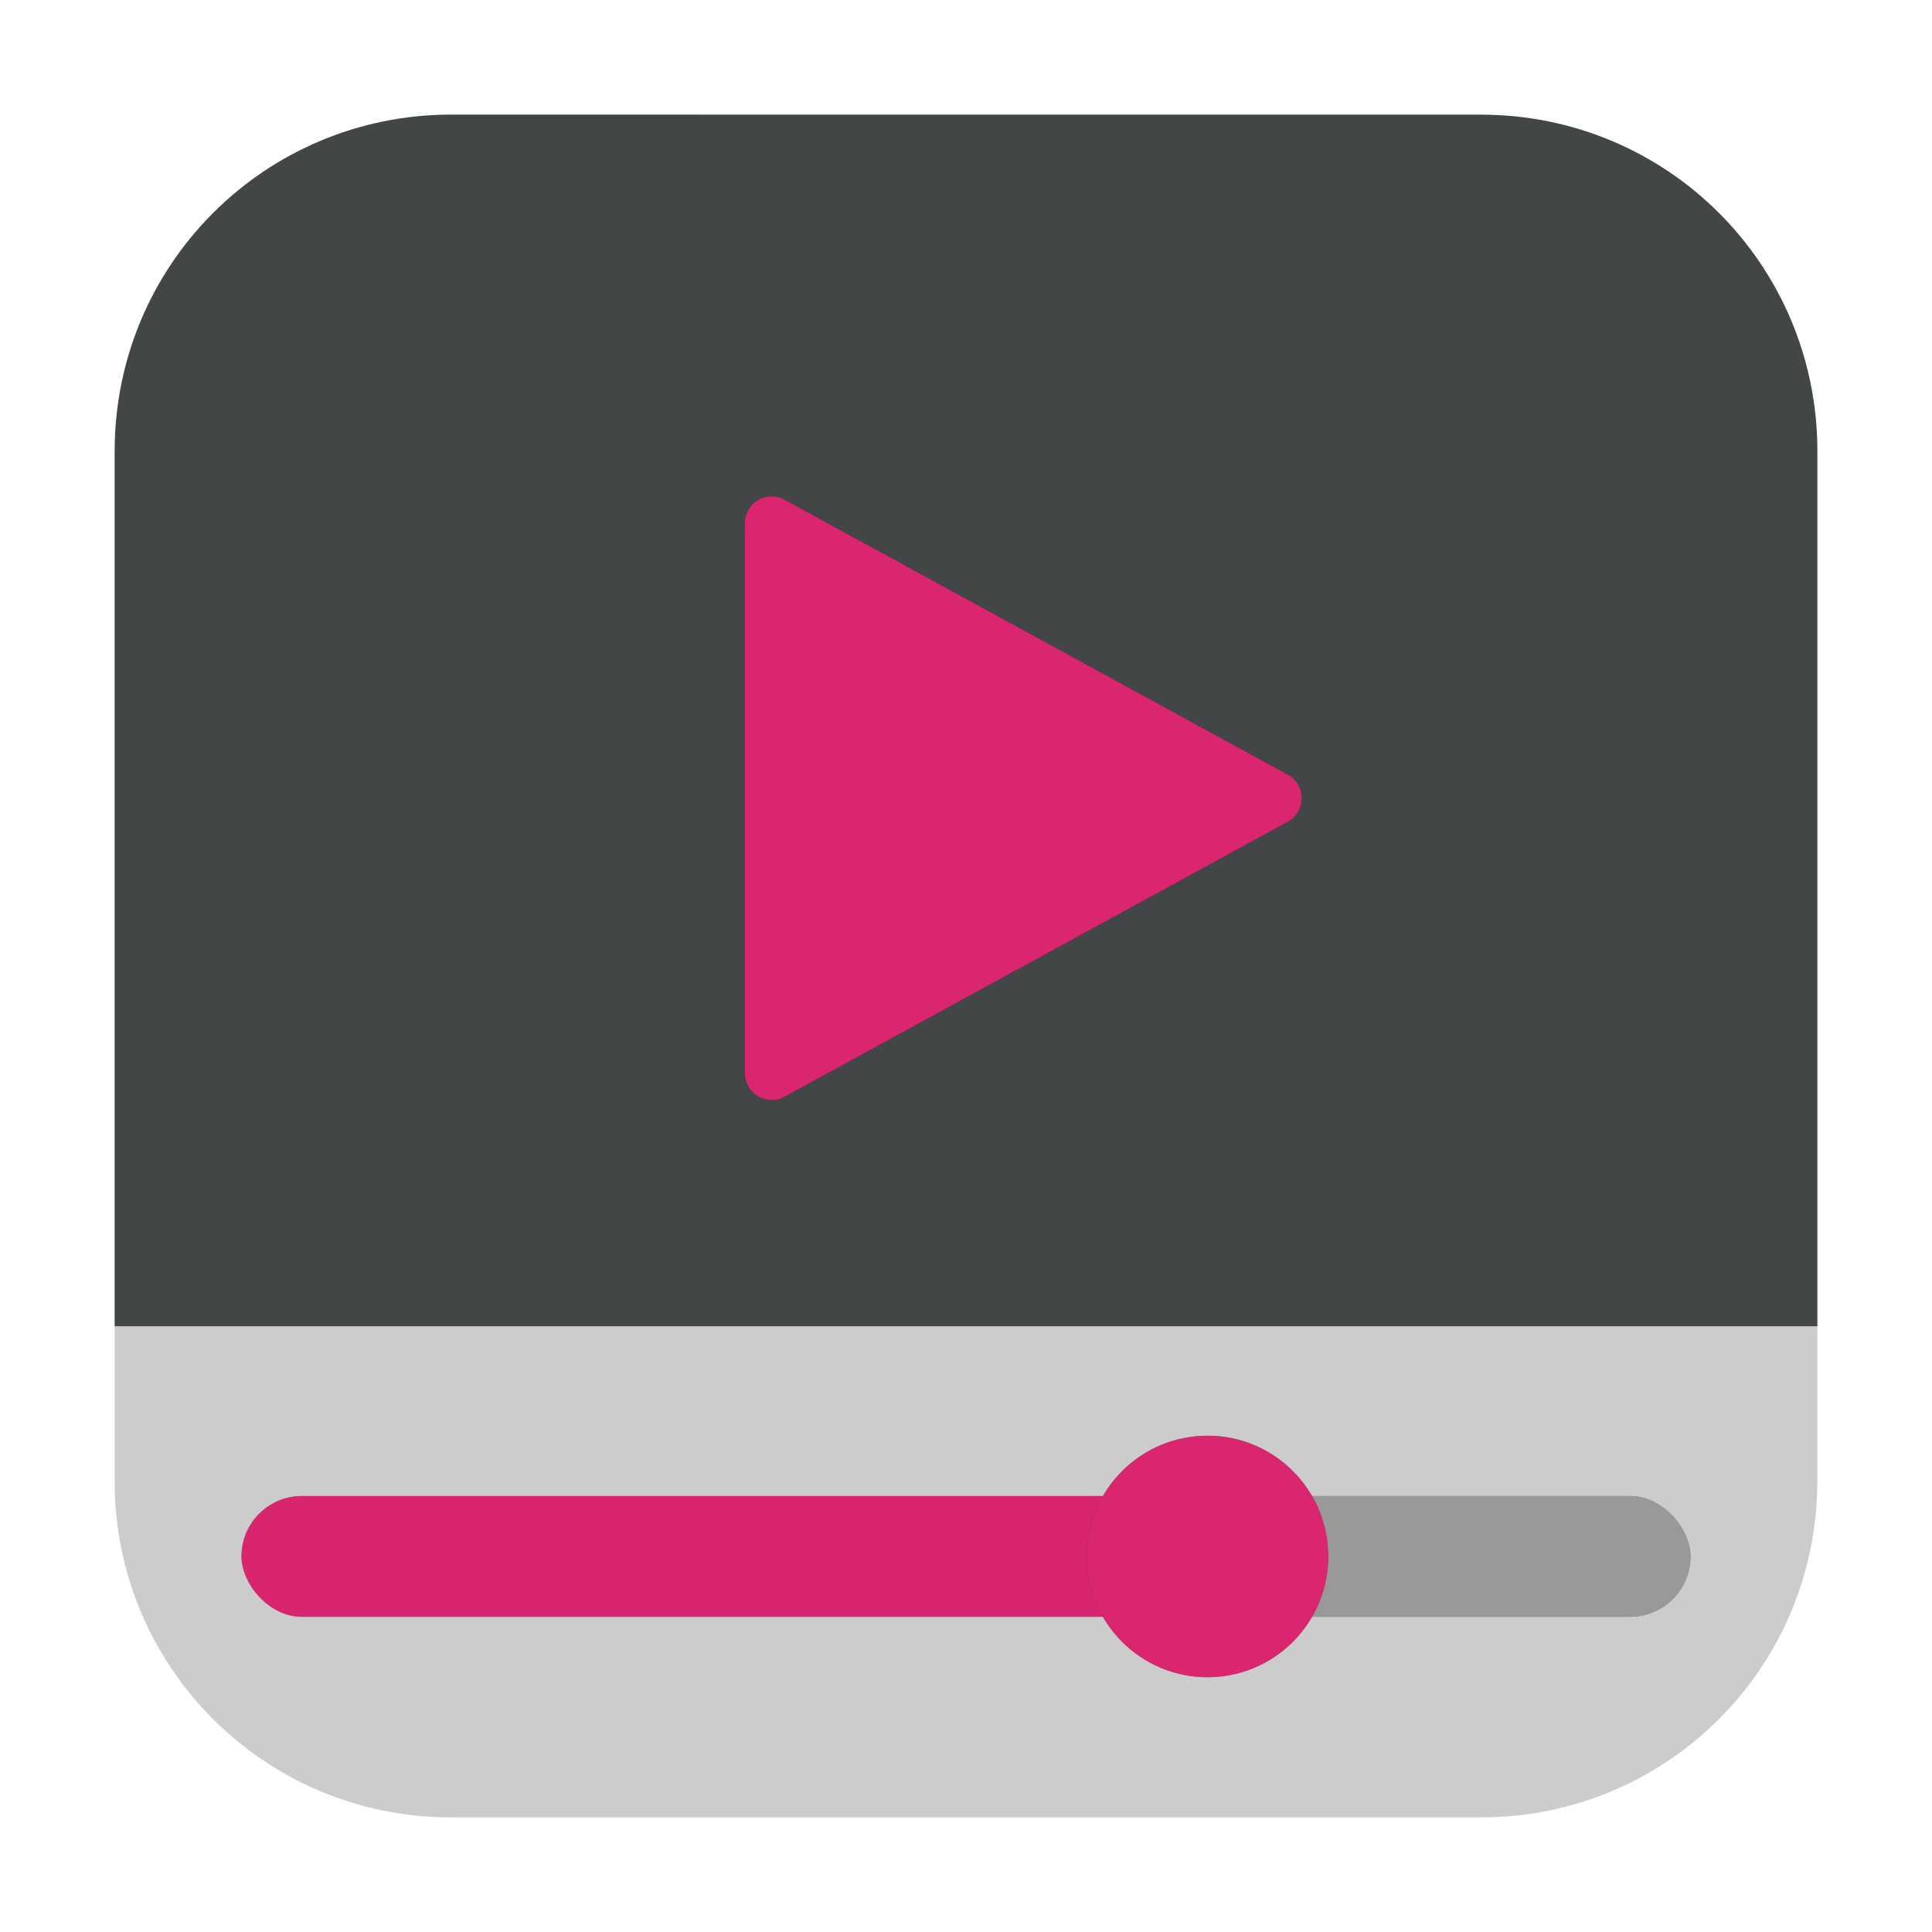 <?xml version="1.0" encoding="UTF-8" standalone="no"?>
<svg
   xmlns:dc="http://purl.org/dc/elements/1.1/"
   xmlns:cc="http://creativecommons.org/ns#"
   xmlns:rdf="http://www.w3.org/1999/02/22-rdf-syntax-ns#"
   xmlns:svg="http://www.w3.org/2000/svg"
   xmlns="http://www.w3.org/2000/svg"
   xmlns:sodipodi="http://sodipodi.sourceforge.net/DTD/sodipodi-0.dtd"
   xmlns:inkscape="http://www.inkscape.org/namespaces/inkscape"
   height="32"
   width="32"
   version="1"
   id="svg24"
   sodipodi:docname="multimedia-video-player.svg"
   inkscape:version="0.92.4 5da689c313, 2019-01-14">
  <defs
     id="defs28">
    <filter
       inkscape:collect="always"
       style="color-interpolation-filters:sRGB"
       id="filter1160"
       x="-0.1"
       width="1.2"
       y="-0.092"
       height="1.185">
      <feGaussianBlur
         inkscape:collect="always"
         stdDeviation="0.384"
         id="feGaussianBlur1162" />
    </filter>
    <filter
       inkscape:collect="always"
       style="color-interpolation-filters:sRGB"
       id="filter2458"
       x="-0.06"
       width="1.12"
       y="-0.24"
       height="1.48">
      <feGaussianBlur
         inkscape:collect="always"
         stdDeviation="0.2"
         id="feGaussianBlur2460" />
    </filter>
    <filter
       inkscape:collect="always"
       style="color-interpolation-filters:sRGB"
       id="filter3069"
       x="-0.054"
       width="1.108"
       y="-0.432"
       height="1.864">
      <feGaussianBlur
         inkscape:collect="always"
         stdDeviation="0.36"
         id="feGaussianBlur3071" />
    </filter>
    <filter
       inkscape:collect="always"
       style="color-interpolation-filters:sRGB"
       id="filter3569"
       x="-0.096"
       width="1.192"
       y="-0.096"
       height="1.192">
      <feGaussianBlur
         inkscape:collect="always"
         stdDeviation="0.16"
         id="feGaussianBlur3571" />
    </filter>
  </defs>
  <sodipodi:namedview
     pagecolor="#ffffff"
     bordercolor="#666666"
     borderopacity="1"
     objecttolerance="10"
     gridtolerance="10"
     guidetolerance="10"
     inkscape:pageopacity="0"
     inkscape:pageshadow="2"
     inkscape:window-width="774"
     inkscape:window-height="655"
     id="namedview26"
     showgrid="false"
     inkscape:zoom="7.375"
     inkscape:cx="16"
     inkscape:cy="16"
     inkscape:window-x="550"
     inkscape:window-y="167"
     inkscape:window-maximized="0"
     inkscape:current-layer="svg24" />
  <path
     inkscape:connector-curvature="0"
     style="opacity:1;fill:#cccccc;fill-opacity:1;fill-rule:evenodd;stroke:none;stroke-width:1.035;stroke-linecap:round;stroke-linejoin:bevel;stroke-miterlimit:4;stroke-dasharray:none;stroke-dashoffset:0;stroke-opacity:1"
     d="M 30.102,21.967 H 1.898 v 2.561 c 0,3.089 2.488,5.574 5.576,5.574 h 17.053 c 3.089,0 5.574,-2.486 5.574,-5.574 z"
     id="path4519" />
  <path
     inkscape:connector-curvature="0"
     style="opacity:1;fill:#424647;fill-opacity:1;fill-rule:evenodd;stroke:none;stroke-width:1.035;stroke-linecap:round;stroke-linejoin:bevel;stroke-miterlimit:4;stroke-dasharray:none;stroke-dashoffset:0;stroke-opacity:1"
     d="m 7.475,1.898 c -3.089,0 -5.576,2.488 -5.576,5.576 V 21.967 H 30.102 V 7.475 c 0,-3.089 -2.486,-5.576 -5.574,-5.576 z"
     id="rect4497-3" />
  <path
     d="m 12.782,8.219 c -0.245,-1.3e-4 -0.444,0.199 -0.444,0.445 v 9.11 c -8e-5,0.338 0.361,0.552 0.657,0.39 l 8.335,-4.555 c 0.307,-0.169 0.307,-0.611 0,-0.78 l -7.502,-4.099 -0.833,-0.455 c -0.065,-0.036 -0.139,-0.055 -0.213,-0.055 z"
     style="fill:#000000;fill-opacity:1;filter:url(#filter1160);opacity:0.647"
     id="path20-3-3"
     inkscape:connector-curvature="0" />
  <path
     d="m 12.782,8.22 c -0.245,-1.3e-4 -0.444,0.199 -0.444,0.445 v 9.11 c -8e-5,0.338 0.361,0.552 0.657,0.39 l 8.335,-4.555 c 0.307,-0.169 0.307,-0.611 0,-0.78 l -7.502,-4.099 -0.833,-0.455 c -0.065,-0.036 -0.139,-0.055 -0.213,-0.055 z"
     style="fill:#da2570;fill-opacity:1"
     id="path20-3"
     inkscape:connector-curvature="0" />
  <rect
     ry="1"
     height="2"
     width="8"
     y="24.779"
     x="20"
     id="rect8-6-7"
     style="fill:#000000;fill-opacity:1;filter:url(#filter2458);opacity:0.647" />
  <rect
     ry="1"
     height="2"
     width="8"
     y="24.779"
     x="20"
     id="rect8-6"
     style="fill:#999999" />
  <rect
     ry="1"
     height="2"
     width="16"
     y="24.779"
     x="4"
     id="rect10-7-5"
     style="opacity:0.647;fill:#000000;fill-opacity:1;filter:url(#filter3069)" />
  <rect
     ry="1"
     height="2"
     width="16"
     y="24.779"
     x="4"
     id="rect10-7"
     style="opacity:0.99;fill:#da2570;fill-opacity:1" />
  <circle
     style="fill:#030001;fill-opacity:1;opacity:0.647;filter:url(#filter3569)"
     cx="20"
     cy="25.78"
     r="2"
     id="circle14-5-6" />
  <circle
     style="fill:#da2570;fill-opacity:1"
     cx="20"
     cy="25.78"
     r="2"
     id="circle14-5" />
</svg>
